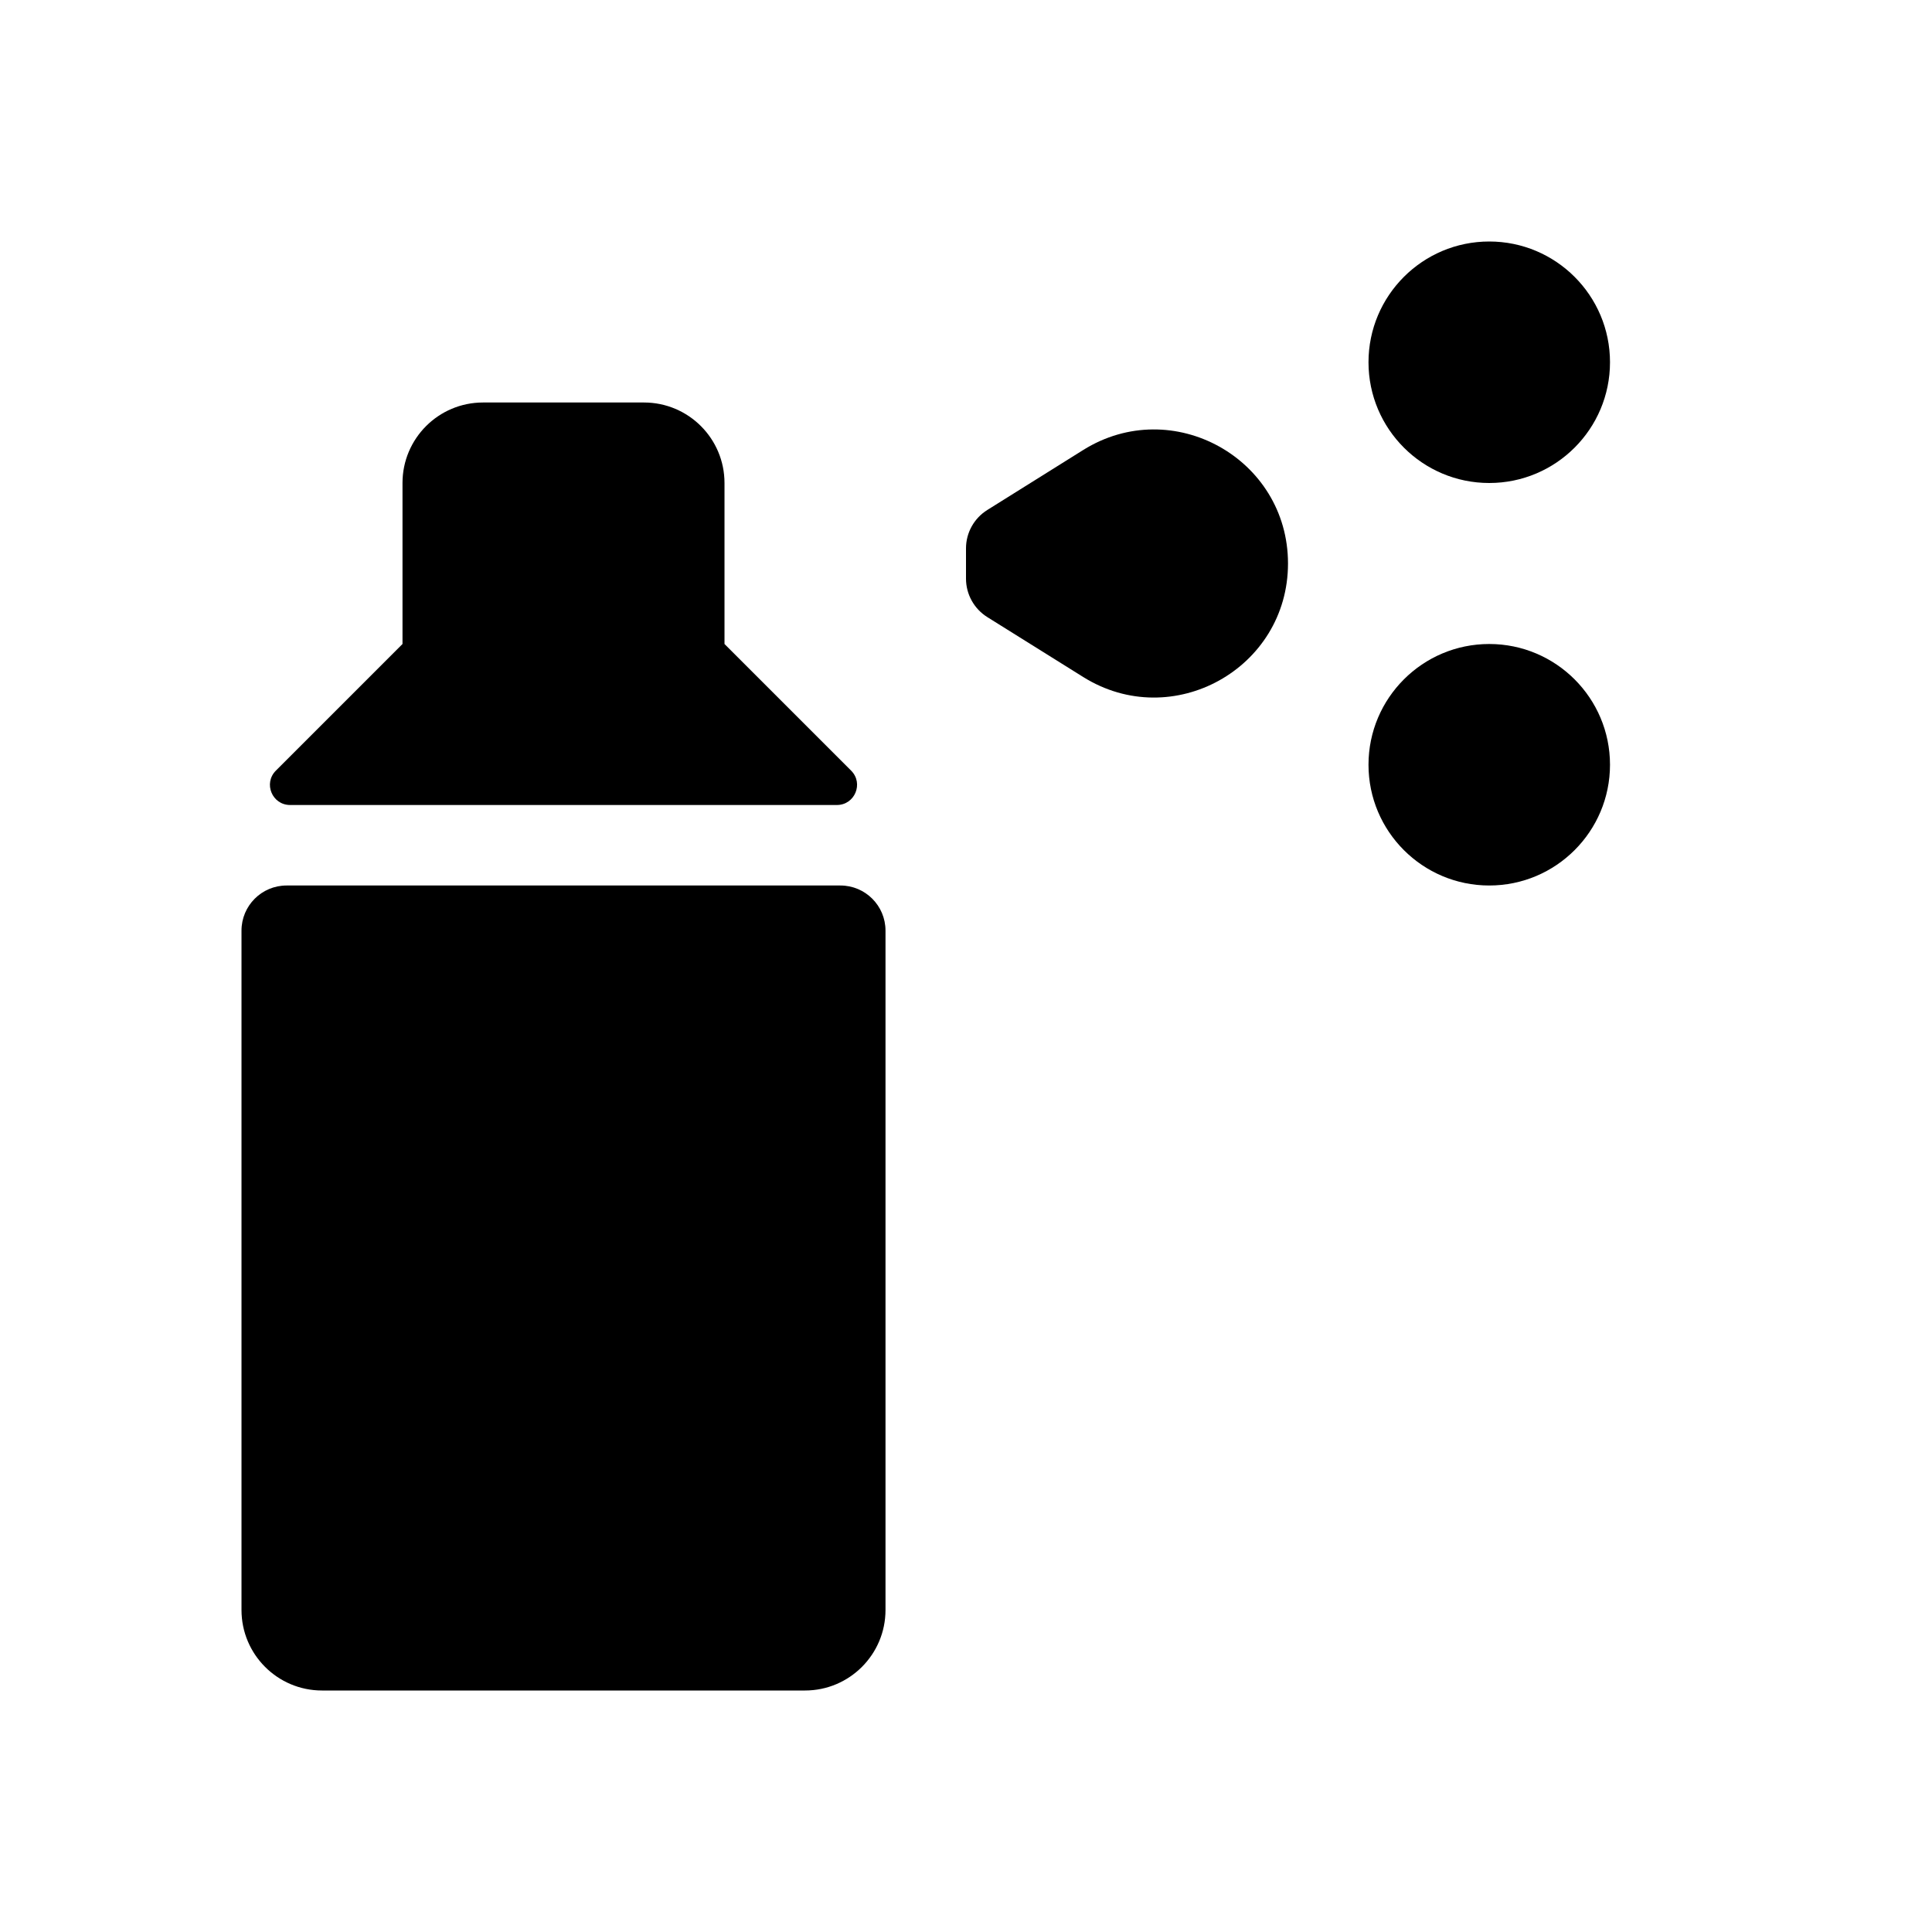 <svg width="24" height="24" viewBox="0 0 24 24" fill="none" xmlns="http://www.w3.org/2000/svg">
<path d="M18.5 6C19.328 6 20 5.328 20 4.5C20 3.672 19.328 3 18.5 3C17.672 3 17 3.672 17 4.5C17 5.328 17.672 6 18.5 6Z" fill="black"/>
<path d="M6 5C5.448 5 5 5.448 5 6V8L3.427 9.573C3.269 9.731 3.381 10 3.604 10H10.396C10.619 10 10.731 9.731 10.573 9.573L9 8V6C9 5.448 8.552 5 8 5H6Z" fill="black"/>
<path d="M3 11.56C3 11.251 3.251 11 3.56 11L10.44 11C10.749 11 11 11.251 11 11.56L11 20C11 20.552 10.552 21 10 21H4C3.448 21 3 20.552 3 20V11.56Z" fill="black"/>
<path d="M20 9.5C20 10.328 19.328 11 18.5 11C17.672 11 17 10.328 17 9.5C17 8.672 17.672 8 18.5 8C19.328 8 20 8.672 20 9.5Z" fill="black"/>
<path d="M12.265 6.335C12.1 6.438 12 6.618 12 6.812V7.188C12 7.382 12.1 7.563 12.265 7.666L13.456 8.41C14.563 9.102 16 8.306 16 7C16 5.694 14.563 4.898 13.456 5.59L12.265 6.335Z" fill="black"/>
</svg>
